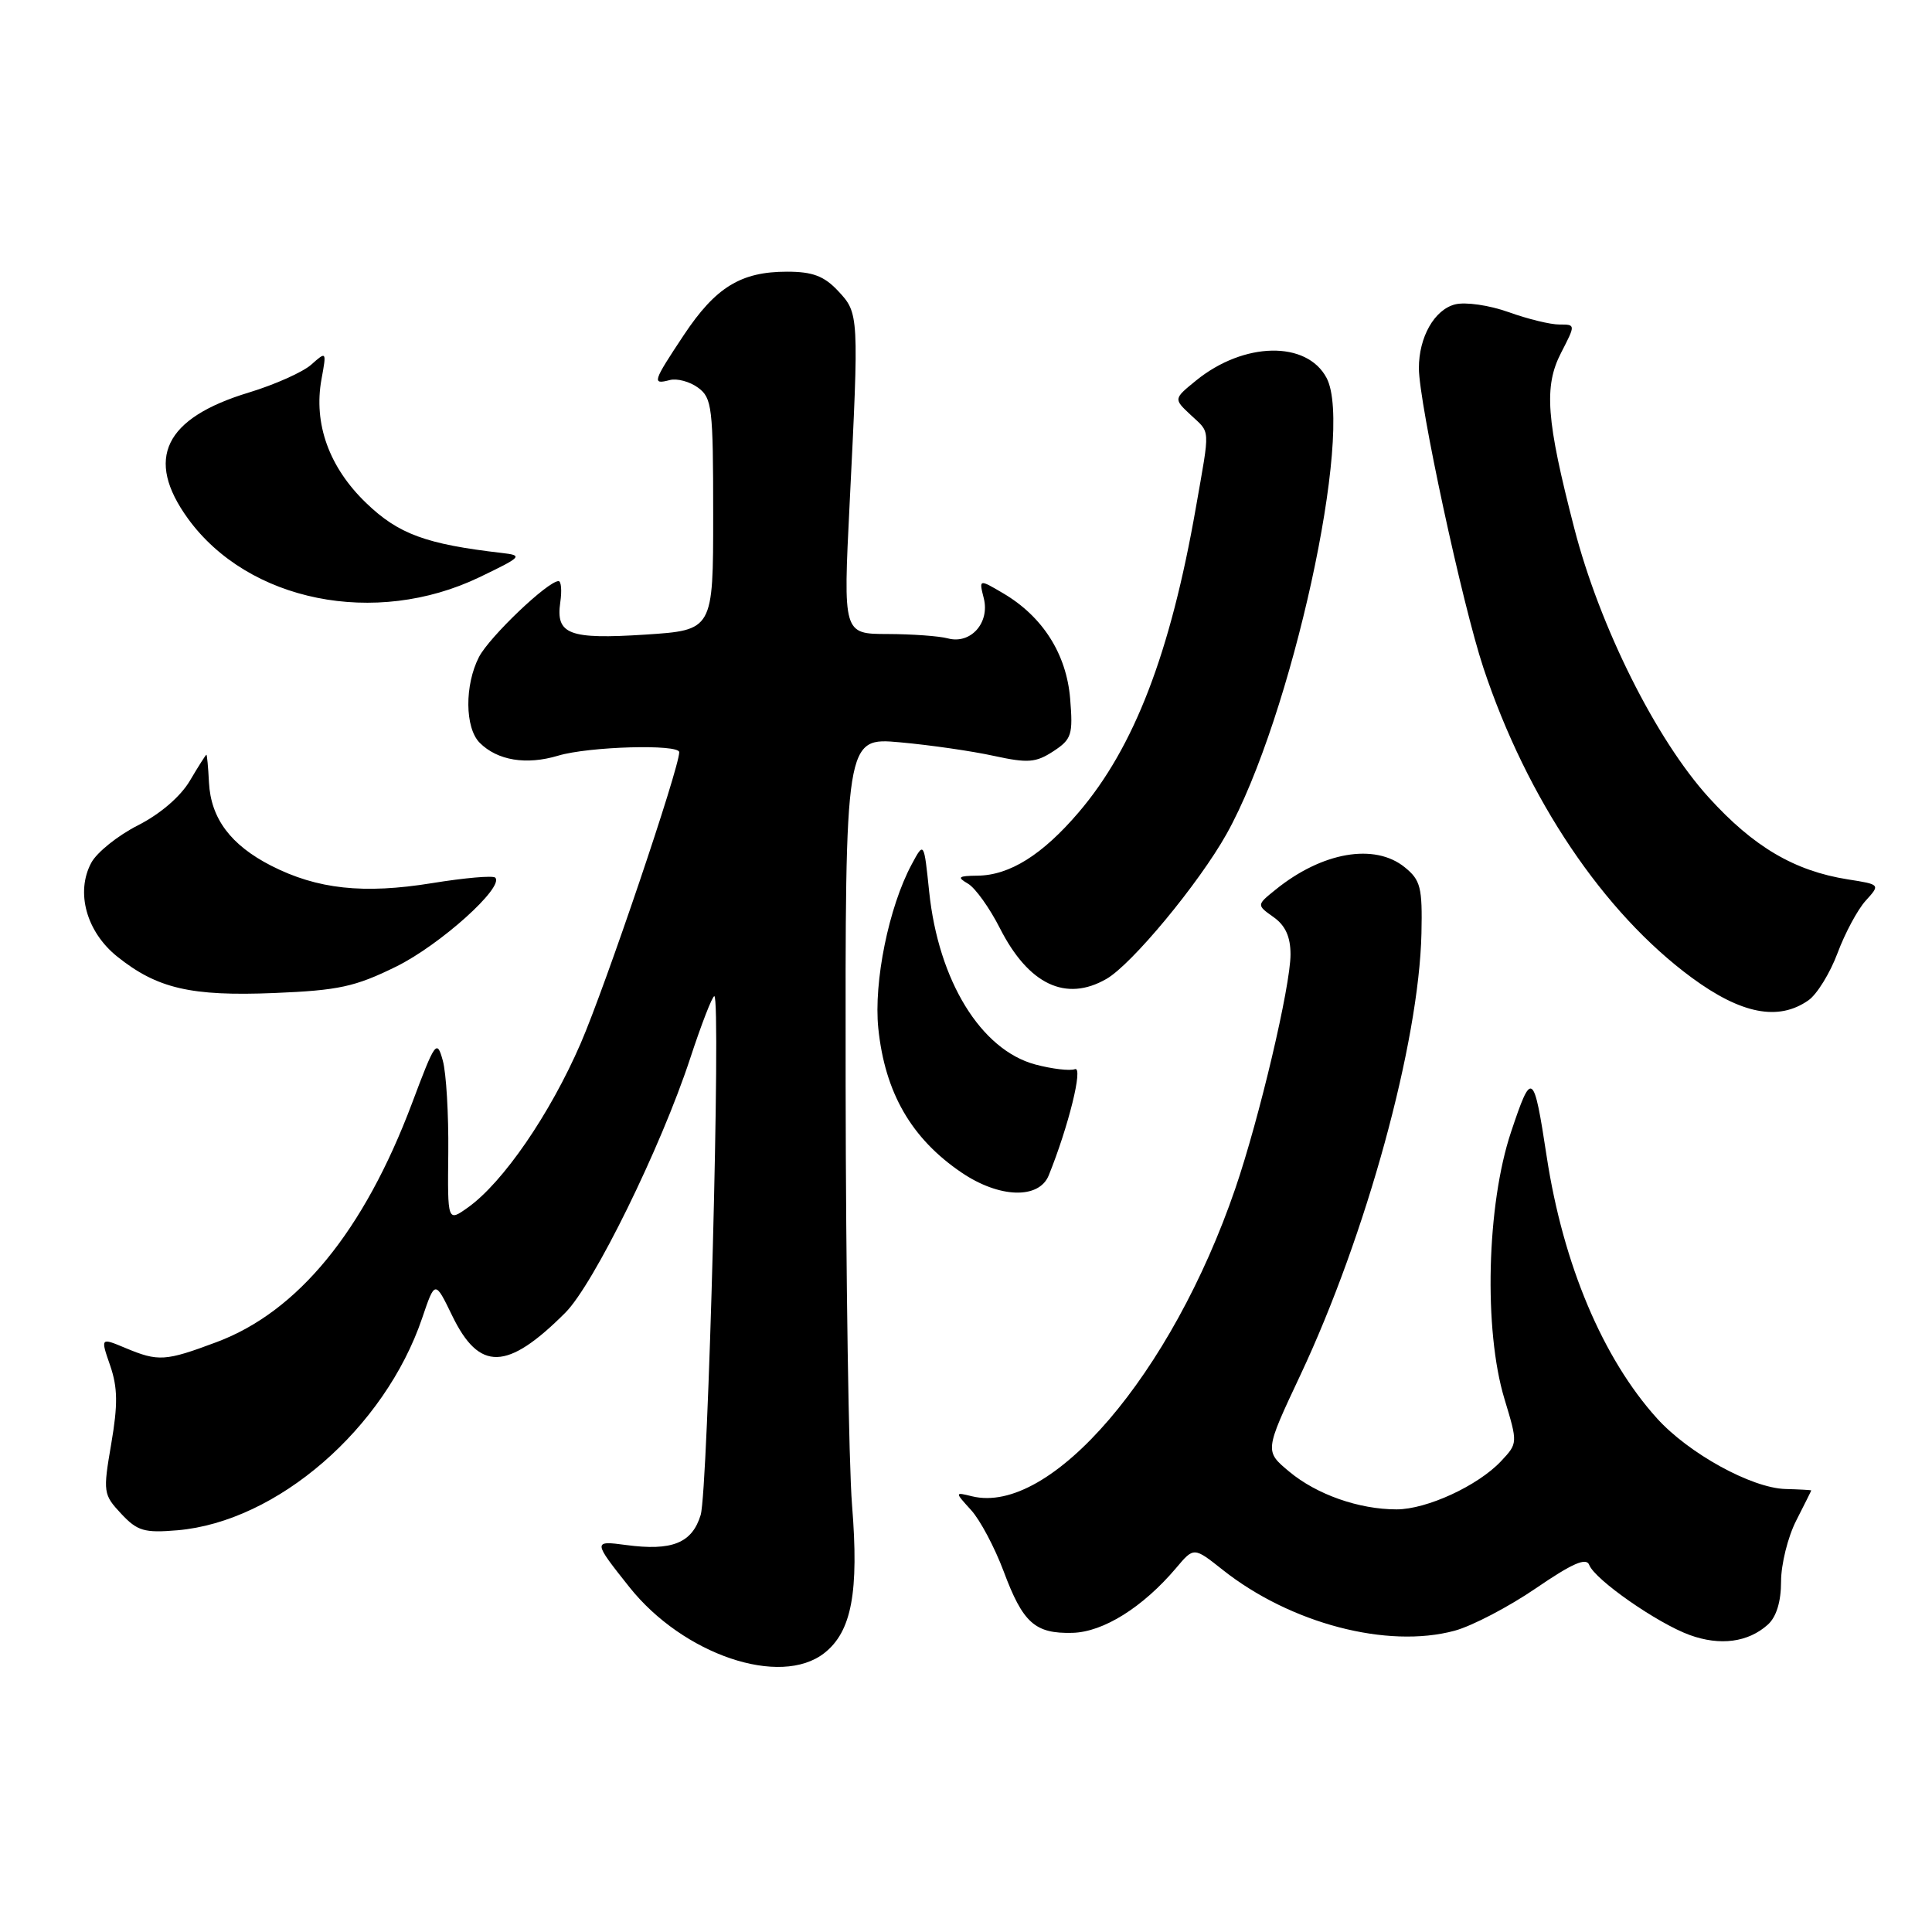 <?xml version="1.0" encoding="UTF-8" standalone="no"?>
<!DOCTYPE svg PUBLIC "-//W3C//DTD SVG 1.1//EN" "http://www.w3.org/Graphics/SVG/1.1/DTD/svg11.dtd" >
<svg xmlns="http://www.w3.org/2000/svg" xmlns:xlink="http://www.w3.org/1999/xlink" version="1.1" viewBox="0 0 256 256">
 <g >
 <path fill="currentColor"
d=" M 109.24 219.03 C 112.85 216.18 113.83 210.97 112.90 199.43 C 112.46 193.97 112.08 168.85 112.05 143.61 C 112.00 97.71 112.00 97.71 119.25 98.36 C 123.24 98.72 128.84 99.53 131.70 100.16 C 136.21 101.14 137.25 101.06 139.57 99.55 C 142.01 97.95 142.19 97.36 141.80 92.57 C 141.31 86.65 138.16 81.69 132.92 78.61 C 129.71 76.72 129.71 76.72 130.36 79.29 C 131.17 82.54 128.61 85.40 125.60 84.59 C 124.45 84.28 120.85 84.02 117.61 84.01 C 111.72 84.00 111.72 84.00 112.58 66.75 C 113.83 41.66 113.82 41.51 111.05 38.55 C 109.19 36.57 107.67 36.00 104.28 36.00 C 98.17 36.00 94.82 38.06 90.62 44.38 C 86.47 50.63 86.37 50.98 88.75 50.36 C 89.71 50.11 91.40 50.56 92.50 51.37 C 94.35 52.73 94.50 53.99 94.50 68.17 C 94.50 83.50 94.50 83.50 85.50 84.09 C 75.39 84.74 73.62 84.07 74.24 79.81 C 74.47 78.26 74.36 77.00 74.01 77.00 C 72.59 77.00 64.86 84.38 63.47 87.05 C 61.55 90.78 61.59 96.45 63.57 98.43 C 65.92 100.77 69.73 101.40 73.96 100.13 C 78.02 98.91 90.00 98.57 90.00 99.67 C 90.00 101.80 80.23 130.67 76.94 138.26 C 72.88 147.63 66.65 156.69 62.00 160.00 C 59.30 161.92 59.30 161.92 59.40 152.71 C 59.45 147.65 59.13 142.16 58.67 140.52 C 57.89 137.69 57.67 137.99 54.59 146.20 C 48.22 163.13 39.48 173.81 28.69 177.84 C 21.90 180.38 20.99 180.44 16.63 178.62 C 13.31 177.23 13.31 177.23 14.60 180.95 C 15.60 183.87 15.63 186.11 14.74 191.31 C 13.64 197.73 13.68 198.03 16.05 200.57 C 18.20 202.87 19.11 203.14 23.50 202.77 C 36.71 201.64 50.97 189.29 55.94 174.65 C 57.64 169.64 57.64 169.64 59.91 174.32 C 63.51 181.75 67.19 181.66 74.91 173.94 C 78.67 170.17 87.56 152.08 91.45 140.25 C 92.94 135.71 94.38 132.00 94.65 132.00 C 95.56 132.00 93.83 197.49 92.84 200.75 C 91.70 204.47 89.05 205.54 82.94 204.72 C 78.56 204.13 78.57 204.23 83.39 210.29 C 90.52 219.26 103.40 223.62 109.24 219.03 Z  M 234.25 215.27 C 235.38 214.25 236.00 212.23 236.00 209.56 C 236.00 207.28 236.90 203.66 238.00 201.50 C 239.10 199.34 240.00 197.54 240.00 197.49 C 240.00 197.44 238.46 197.35 236.57 197.30 C 232.09 197.17 223.76 192.59 219.56 187.94 C 212.38 179.99 207.13 167.54 204.95 153.28 C 203.22 141.93 202.97 141.76 200.22 150.00 C 196.99 159.66 196.58 176.23 199.35 185.37 C 201.12 191.23 201.12 191.24 198.90 193.61 C 195.84 196.87 189.05 200.00 185.05 200.00 C 180.06 200.00 174.46 198.03 170.82 194.99 C 167.57 192.28 167.57 192.28 172.30 182.22 C 181.05 163.61 188.02 138.20 188.35 123.67 C 188.48 117.60 188.24 116.62 186.14 114.92 C 182.15 111.68 175.18 112.89 169.00 117.90 C 166.50 119.92 166.50 119.92 168.75 121.52 C 170.32 122.63 171.00 124.13 171.00 126.47 C 171.00 130.67 166.86 148.23 163.68 157.50 C 155.25 182.10 139.21 200.84 128.77 198.26 C 126.50 197.70 126.50 197.70 128.68 200.10 C 129.88 201.42 131.80 205.05 132.97 208.16 C 135.54 215.06 137.13 216.49 142.12 216.36 C 146.20 216.25 151.44 212.97 155.85 207.76 C 158.19 204.98 158.19 204.98 162.01 208.01 C 170.98 215.12 183.83 218.49 192.74 216.08 C 195.07 215.45 199.92 212.91 203.52 210.45 C 208.36 207.14 210.19 206.34 210.58 207.36 C 211.33 209.32 219.61 215.09 223.90 216.65 C 227.93 218.11 231.64 217.62 234.25 215.27 Z  M 138.96 155.75 C 141.59 149.25 143.57 141.23 142.43 141.67 C 141.76 141.92 139.40 141.64 137.18 141.05 C 129.97 139.11 124.35 129.96 123.12 118.15 C 122.43 111.50 122.43 111.50 120.80 114.54 C 117.77 120.18 115.75 130.11 116.38 136.26 C 117.26 144.79 120.76 150.86 127.41 155.37 C 132.40 158.76 137.66 158.93 138.96 155.75 Z  M 239.62 132.55 C 240.76 131.76 242.49 128.94 243.48 126.30 C 244.46 123.66 246.14 120.53 247.21 119.35 C 249.16 117.20 249.16 117.20 244.83 116.52 C 237.77 115.40 232.35 112.21 226.41 105.66 C 219.43 97.97 211.97 83.05 208.60 70.00 C 204.88 55.62 204.55 51.21 206.85 46.75 C 208.78 43.00 208.78 43.00 206.64 43.00 C 205.46 43.01 202.43 42.27 199.90 41.36 C 197.34 40.44 194.19 39.99 192.82 40.33 C 190.07 41.02 188.00 44.67 188.01 48.80 C 188.02 53.43 193.77 80.11 196.56 88.50 C 202.34 105.88 212.47 120.93 224.17 129.55 C 230.73 134.37 235.65 135.33 239.62 132.55 Z  M 52.49 128.08 C 58.30 125.22 66.86 117.53 65.62 116.29 C 65.32 115.99 61.56 116.32 57.25 117.02 C 48.18 118.49 42.04 117.83 35.93 114.71 C 30.56 111.96 27.94 108.45 27.69 103.69 C 27.59 101.66 27.43 100.01 27.35 100.00 C 27.27 100.00 26.28 101.55 25.16 103.45 C 23.93 105.54 21.22 107.87 18.28 109.36 C 15.62 110.71 12.83 112.94 12.09 114.33 C 10.00 118.23 11.45 123.47 15.52 126.74 C 20.82 130.99 25.29 132.03 36.35 131.58 C 44.87 131.23 47.04 130.76 52.49 128.08 Z  M 146.61 129.71 C 149.98 127.78 158.87 117.04 162.53 110.50 C 171.12 95.13 179.47 57.07 175.78 50.08 C 173.16 45.12 164.82 45.28 158.50 50.41 C 155.50 52.85 155.50 52.85 157.75 54.96 C 160.42 57.47 160.36 56.41 158.46 67.26 C 155.09 86.54 150.28 99.04 142.92 107.65 C 138.12 113.27 133.78 115.99 129.52 116.03 C 126.97 116.06 126.77 116.22 128.26 117.09 C 129.23 117.65 131.13 120.31 132.49 122.99 C 136.28 130.45 141.23 132.81 146.61 129.71 Z  M 63.52 76.49 C 69.18 73.77 69.34 73.60 66.50 73.27 C 56.45 72.11 52.80 70.77 48.53 66.66 C 43.61 61.94 41.52 56.14 42.60 50.24 C 43.28 46.54 43.26 46.52 41.25 48.31 C 40.13 49.31 36.40 50.97 32.98 52.01 C 21.78 55.40 19.17 60.79 24.90 68.71 C 32.88 79.72 49.72 83.11 63.52 76.49 Z "/>
</g>
</svg>